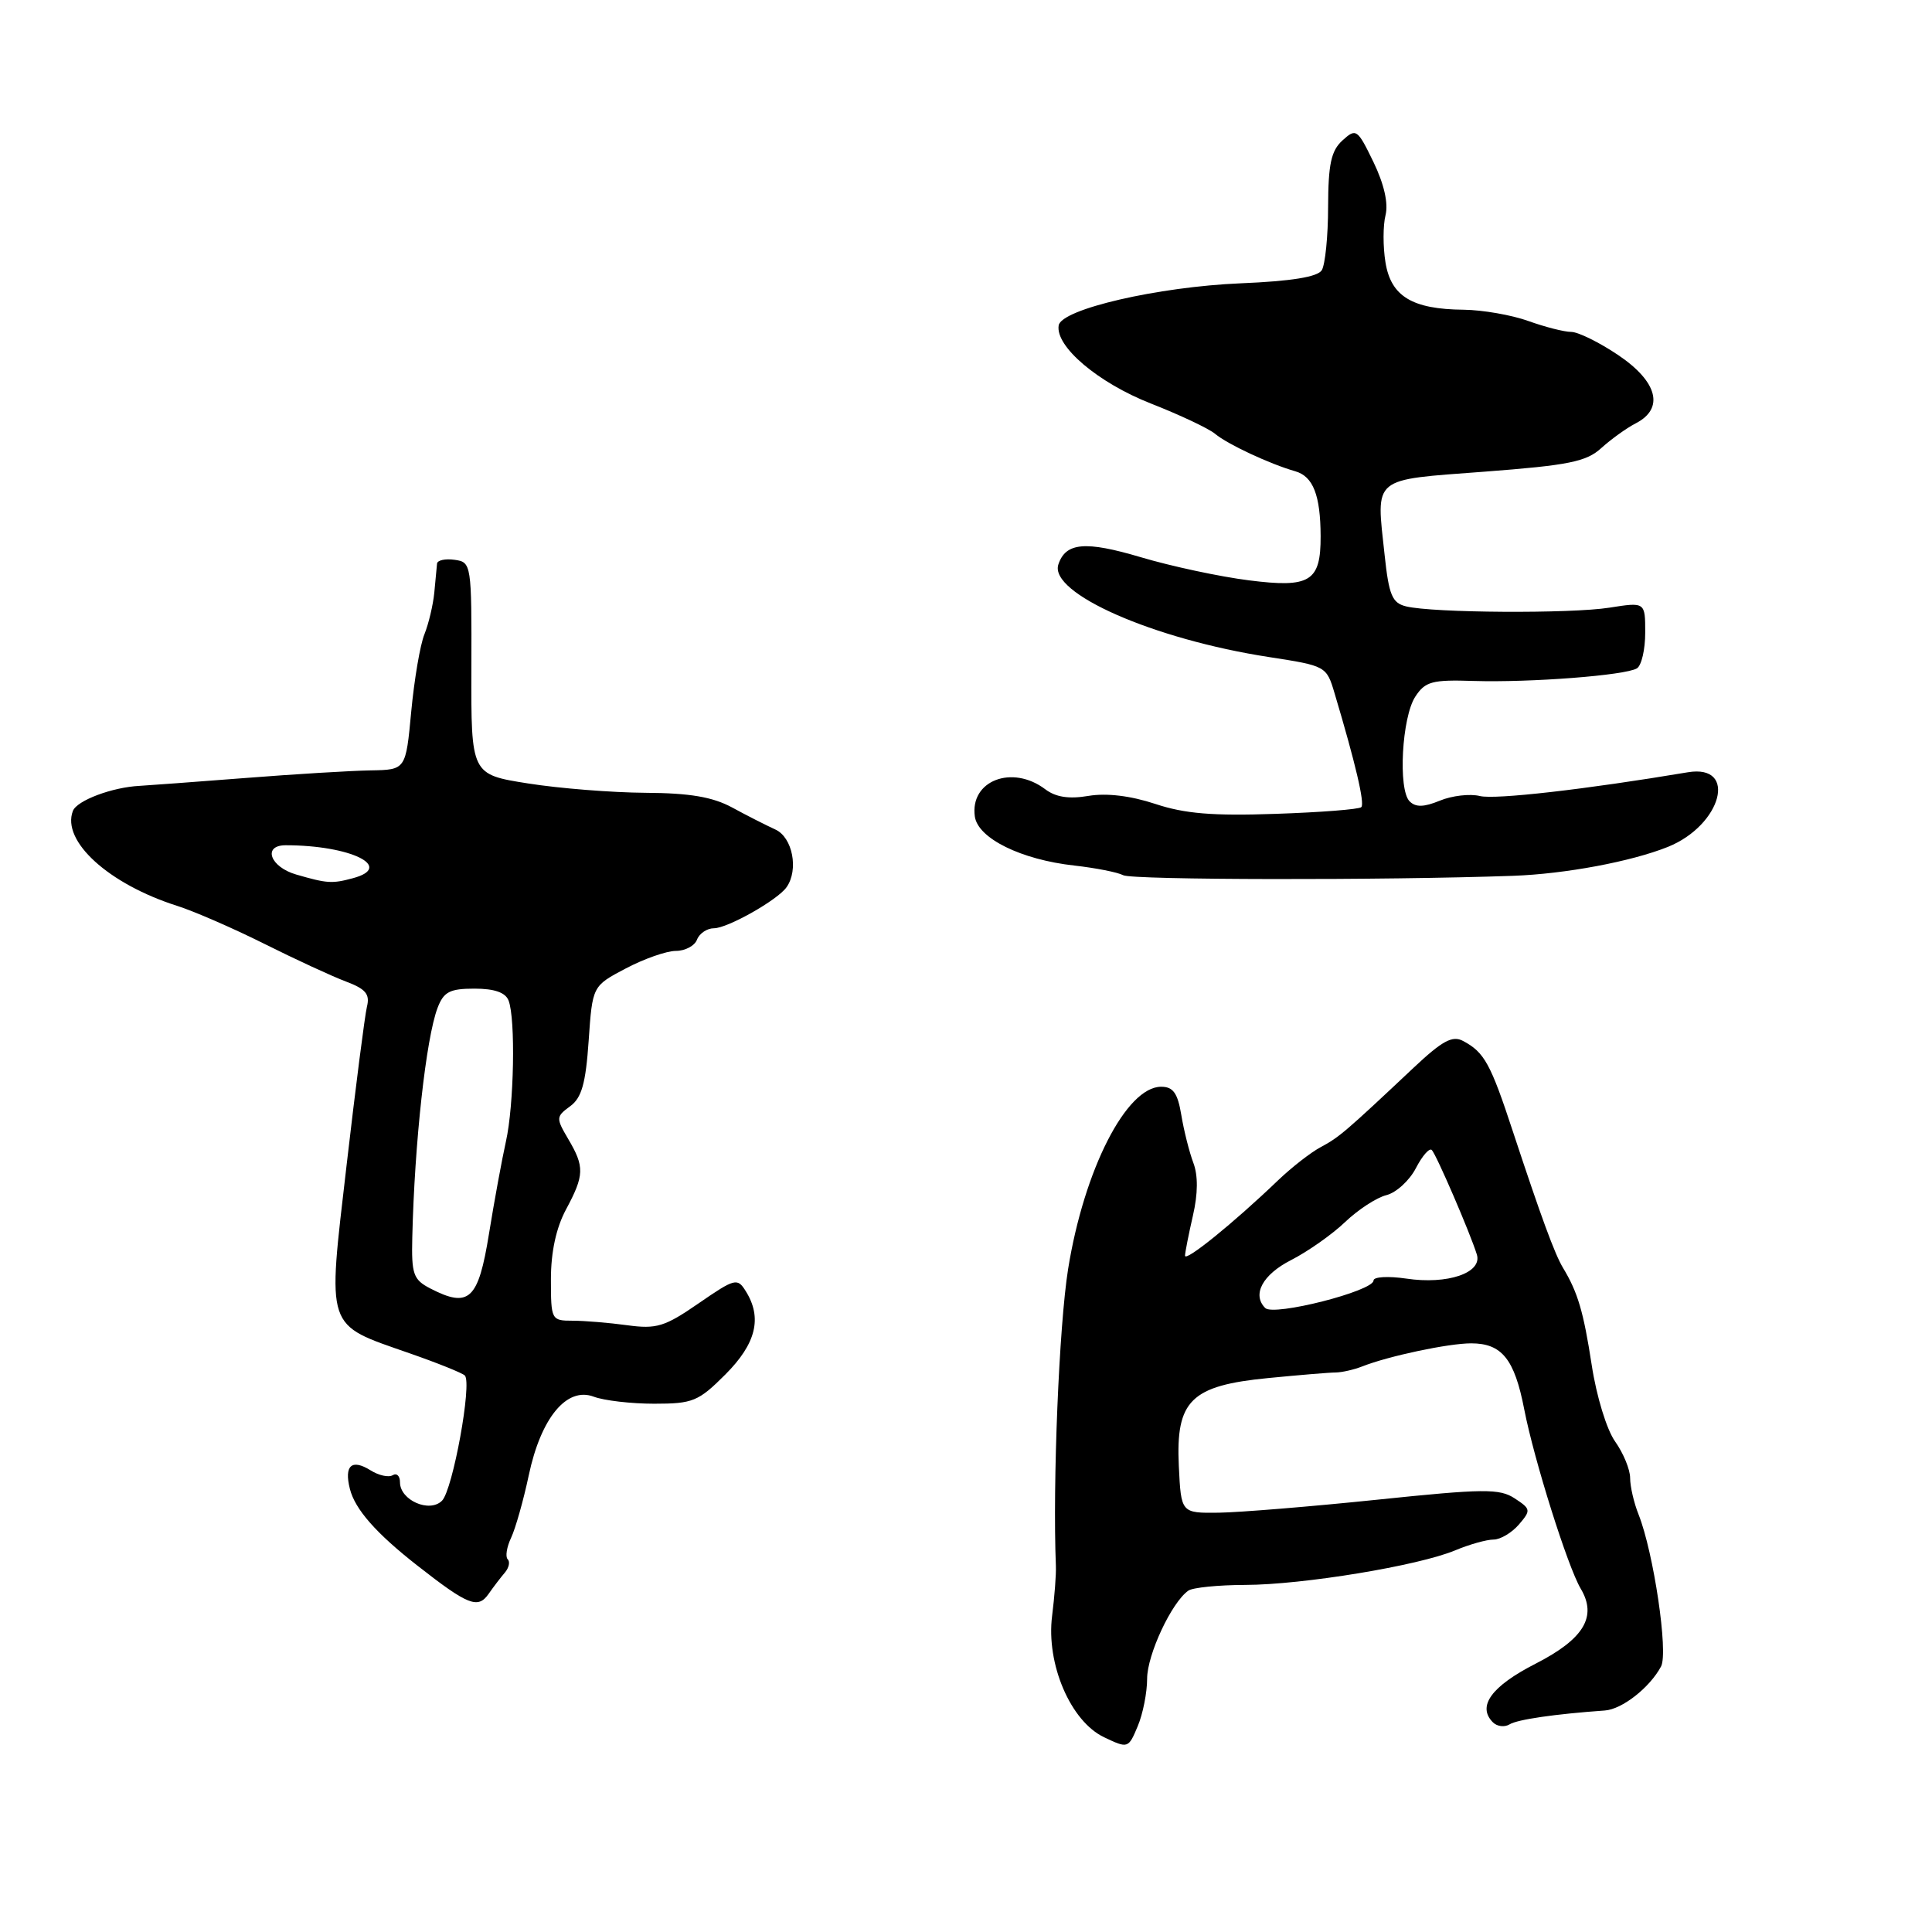 <?xml version="1.0" encoding="UTF-8" standalone="no"?>
<!DOCTYPE svg PUBLIC "-//W3C//DTD SVG 1.1//EN" "http://www.w3.org/Graphics/SVG/1.1/DTD/svg11.dtd" >
<svg xmlns="http://www.w3.org/2000/svg" xmlns:xlink="http://www.w3.org/1999/xlink" version="1.1" viewBox="0 0 256 256">
 <g >
 <path fill="currentColor"
d=" M 152.00 222.44 C 152.00 219.27 155.24 212.32 157.46 210.77 C 158.03 210.36 161.43 210.02 165.00 210.01 C 172.64 209.99 187.93 207.47 192.82 205.43 C 194.70 204.64 196.99 204.00 197.90 204.00 C 198.81 204.00 200.32 203.10 201.26 202.01 C 202.88 200.12 202.85 199.95 200.70 198.54 C 198.70 197.23 196.61 197.25 182.47 198.72 C 173.69 199.63 164.25 200.40 161.50 200.44 C 156.50 200.50 156.50 200.50 156.20 194.25 C 155.79 185.57 157.79 183.60 168.04 182.60 C 172.14 182.20 176.18 181.86 177.00 181.86 C 177.82 181.85 179.40 181.49 180.50 181.06 C 184.00 179.68 191.93 178.00 194.94 178.00 C 199.00 178.00 200.68 180.08 201.97 186.75 C 203.27 193.44 207.73 207.60 209.45 210.50 C 211.66 214.21 209.88 217.17 203.47 220.45 C 197.62 223.44 195.69 226.09 197.82 228.22 C 198.37 228.77 199.36 228.89 200.02 228.49 C 201.06 227.84 206.03 227.12 212.65 226.65 C 214.94 226.49 218.60 223.62 220.10 220.81 C 221.08 218.97 219.12 205.74 217.12 200.68 C 216.50 199.14 216.00 196.96 216.00 195.84 C 216.00 194.72 215.11 192.56 214.02 191.02 C 212.90 189.46 211.54 185.01 210.91 180.87 C 209.82 173.79 209.07 171.25 207.11 168.00 C 206.01 166.18 204.21 161.27 200.49 150.00 C 197.51 140.93 196.69 139.44 193.88 137.94 C 192.46 137.17 191.13 137.89 187.30 141.49 C 178.32 149.94 177.44 150.70 175.02 151.99 C 173.68 152.70 171.14 154.69 169.36 156.39 C 163.48 162.03 157.00 167.28 157.02 166.38 C 157.04 165.90 157.51 163.51 158.07 161.07 C 158.74 158.17 158.76 155.75 158.12 154.07 C 157.59 152.66 156.87 149.81 156.53 147.75 C 156.05 144.84 155.45 144.00 153.86 144.00 C 149.25 144.00 143.65 154.97 141.53 168.15 C 140.33 175.66 139.47 196.51 139.91 207.50 C 139.96 208.60 139.73 211.57 139.41 214.11 C 138.60 220.48 141.86 228.10 146.31 230.20 C 149.46 231.70 149.52 231.68 150.75 228.74 C 151.44 227.11 152.00 224.27 152.00 222.44 Z  M 66.91 208.36 C 67.44 207.73 67.61 206.94 67.27 206.61 C 66.94 206.27 67.14 204.99 67.73 203.75 C 68.31 202.51 69.36 198.80 70.06 195.50 C 71.67 187.87 75.10 183.71 78.68 185.07 C 80.03 185.58 83.63 186.00 86.68 186.00 C 91.80 186.00 92.54 185.70 96.12 182.12 C 100.19 178.04 101.03 174.62 98.82 171.09 C 97.71 169.30 97.39 169.38 92.57 172.70 C 88.08 175.80 87.00 176.13 83.11 175.60 C 80.70 175.27 77.43 175.00 75.86 175.00 C 73.06 175.00 73.00 174.89 73.00 169.50 C 73.00 165.90 73.69 162.70 75.00 160.26 C 77.44 155.71 77.47 154.61 75.29 150.92 C 73.66 148.15 73.67 147.96 75.54 146.59 C 77.07 145.48 77.61 143.59 78.00 137.91 C 78.50 130.65 78.50 130.65 82.91 128.33 C 85.33 127.05 88.32 126.00 89.55 126.00 C 90.78 126.00 92.05 125.33 92.36 124.50 C 92.68 123.68 93.69 123.00 94.60 123.00 C 96.41 123.00 103.05 119.25 104.23 117.55 C 105.85 115.24 105.02 110.96 102.75 109.92 C 101.51 109.35 98.92 108.04 97.00 106.99 C 94.42 105.60 91.39 105.08 85.51 105.05 C 81.11 105.02 74.12 104.47 69.97 103.81 C 62.42 102.62 62.42 102.62 62.46 88.56 C 62.50 74.73 62.46 74.49 60.25 74.18 C 59.01 74.00 57.96 74.23 57.91 74.68 C 57.87 75.13 57.70 76.85 57.55 78.50 C 57.39 80.15 56.80 82.64 56.24 84.04 C 55.67 85.43 54.89 90.05 54.49 94.29 C 53.77 102.00 53.77 102.00 49.13 102.08 C 46.58 102.12 39.10 102.57 32.50 103.09 C 25.90 103.60 19.60 104.07 18.50 104.13 C 14.87 104.31 10.19 106.07 9.66 107.45 C 8.12 111.45 14.40 117.15 23.50 120.04 C 25.70 120.74 30.88 122.99 35.00 125.05 C 39.12 127.11 43.99 129.36 45.82 130.05 C 48.46 131.04 49.04 131.73 48.62 133.40 C 48.34 134.56 47.13 143.98 45.93 154.35 C 43.37 176.44 43.02 175.38 54.25 179.31 C 57.96 180.60 61.26 181.93 61.59 182.26 C 62.58 183.24 60.00 197.41 58.57 198.85 C 56.92 200.51 53.00 198.79 53.00 196.41 C 53.00 195.57 52.57 195.15 52.04 195.47 C 51.51 195.80 50.18 195.51 49.09 194.82 C 46.60 193.27 45.58 194.19 46.36 197.28 C 47.04 200.00 49.85 203.19 55.37 207.50 C 62.00 212.69 63.32 213.21 64.72 211.23 C 65.38 210.28 66.37 208.99 66.91 208.36 Z  M 200.50 116.05 C 207.41 115.80 216.13 114.17 221.00 112.22 C 228.13 109.35 230.32 101.22 223.65 102.33 C 210.05 104.61 198.11 105.97 196.10 105.48 C 194.77 105.15 192.39 105.43 190.79 106.09 C 188.67 106.96 187.59 106.99 186.78 106.18 C 185.23 104.63 185.75 95.02 187.54 92.30 C 188.85 90.30 189.77 90.05 195.26 90.23 C 202.80 90.46 215.39 89.49 216.90 88.56 C 217.51 88.19 218.00 86.06 218.00 83.83 C 218.00 79.77 218.00 79.77 213.25 80.52 C 208.12 81.33 189.87 81.22 186.32 80.35 C 184.47 79.90 184.04 78.88 183.47 73.55 C 182.34 63.05 181.64 63.64 196.69 62.50 C 207.88 61.65 210.20 61.18 212.18 59.37 C 213.46 58.21 215.51 56.73 216.75 56.09 C 220.56 54.13 219.65 50.58 214.45 47.07 C 211.95 45.38 209.13 43.99 208.20 43.98 C 207.26 43.98 204.70 43.32 202.50 42.53 C 200.30 41.74 196.45 41.07 193.95 41.04 C 187.12 40.98 184.30 39.27 183.58 34.75 C 183.24 32.67 183.25 29.86 183.59 28.51 C 183.98 26.94 183.40 24.39 181.99 21.47 C 179.86 17.08 179.69 16.97 177.89 18.60 C 176.38 19.97 176.00 21.74 175.98 27.40 C 175.98 31.31 175.59 35.09 175.14 35.81 C 174.57 36.70 171.11 37.26 164.40 37.54 C 153.45 38.00 140.63 40.96 140.28 43.12 C 139.82 45.91 145.50 50.72 152.50 53.47 C 156.35 54.98 160.18 56.79 161.00 57.48 C 162.64 58.86 168.25 61.48 171.64 62.45 C 174.00 63.13 174.97 65.62 174.99 71.06 C 175.01 77.06 173.59 77.93 165.51 76.90 C 161.67 76.42 155.21 75.04 151.15 73.83 C 143.81 71.65 141.21 71.88 140.24 74.79 C 138.97 78.60 152.83 84.70 168.13 87.06 C 175.70 88.23 175.77 88.26 176.84 91.87 C 179.61 101.14 180.86 106.47 180.38 106.95 C 180.10 107.24 174.98 107.64 169.01 107.84 C 160.71 108.13 156.97 107.82 153.07 106.52 C 149.80 105.44 146.63 105.06 144.23 105.46 C 141.64 105.90 139.89 105.63 138.50 104.58 C 134.12 101.27 128.50 103.44 129.17 108.19 C 129.58 111.09 135.30 113.91 142.36 114.69 C 145.19 115.01 148.10 115.58 148.83 115.97 C 150.04 116.61 183.36 116.66 200.50 116.05 Z  M 167.65 173.32 C 165.87 171.54 167.30 168.89 171.07 166.97 C 173.30 165.83 176.53 163.56 178.24 161.92 C 179.95 160.29 182.41 158.68 183.71 158.36 C 185.01 158.03 186.76 156.43 187.61 154.79 C 188.46 153.15 189.40 152.07 189.72 152.38 C 190.33 153.00 194.81 163.39 195.69 166.23 C 196.44 168.66 191.80 170.24 186.34 169.42 C 183.95 169.07 182.00 169.18 182.00 169.67 C 182.00 171.07 168.77 174.44 167.65 173.32 Z  M 57.00 170.72 C 54.77 169.56 54.51 168.84 54.63 163.96 C 54.93 151.38 56.45 137.58 57.98 133.55 C 58.79 131.42 59.59 131.00 62.87 131.00 C 65.52 131.00 66.98 131.51 67.39 132.58 C 68.33 135.02 68.11 146.47 67.04 151.24 C 66.52 153.58 65.50 159.10 64.79 163.50 C 63.38 172.25 62.15 173.38 57.00 170.72 Z  M 39.25 115.88 C 35.78 114.88 34.75 112.00 37.86 112.00 C 46.47 112.00 52.32 114.88 46.75 116.37 C 44.00 117.11 43.35 117.07 39.25 115.88 Z "/>
</g>
</svg>